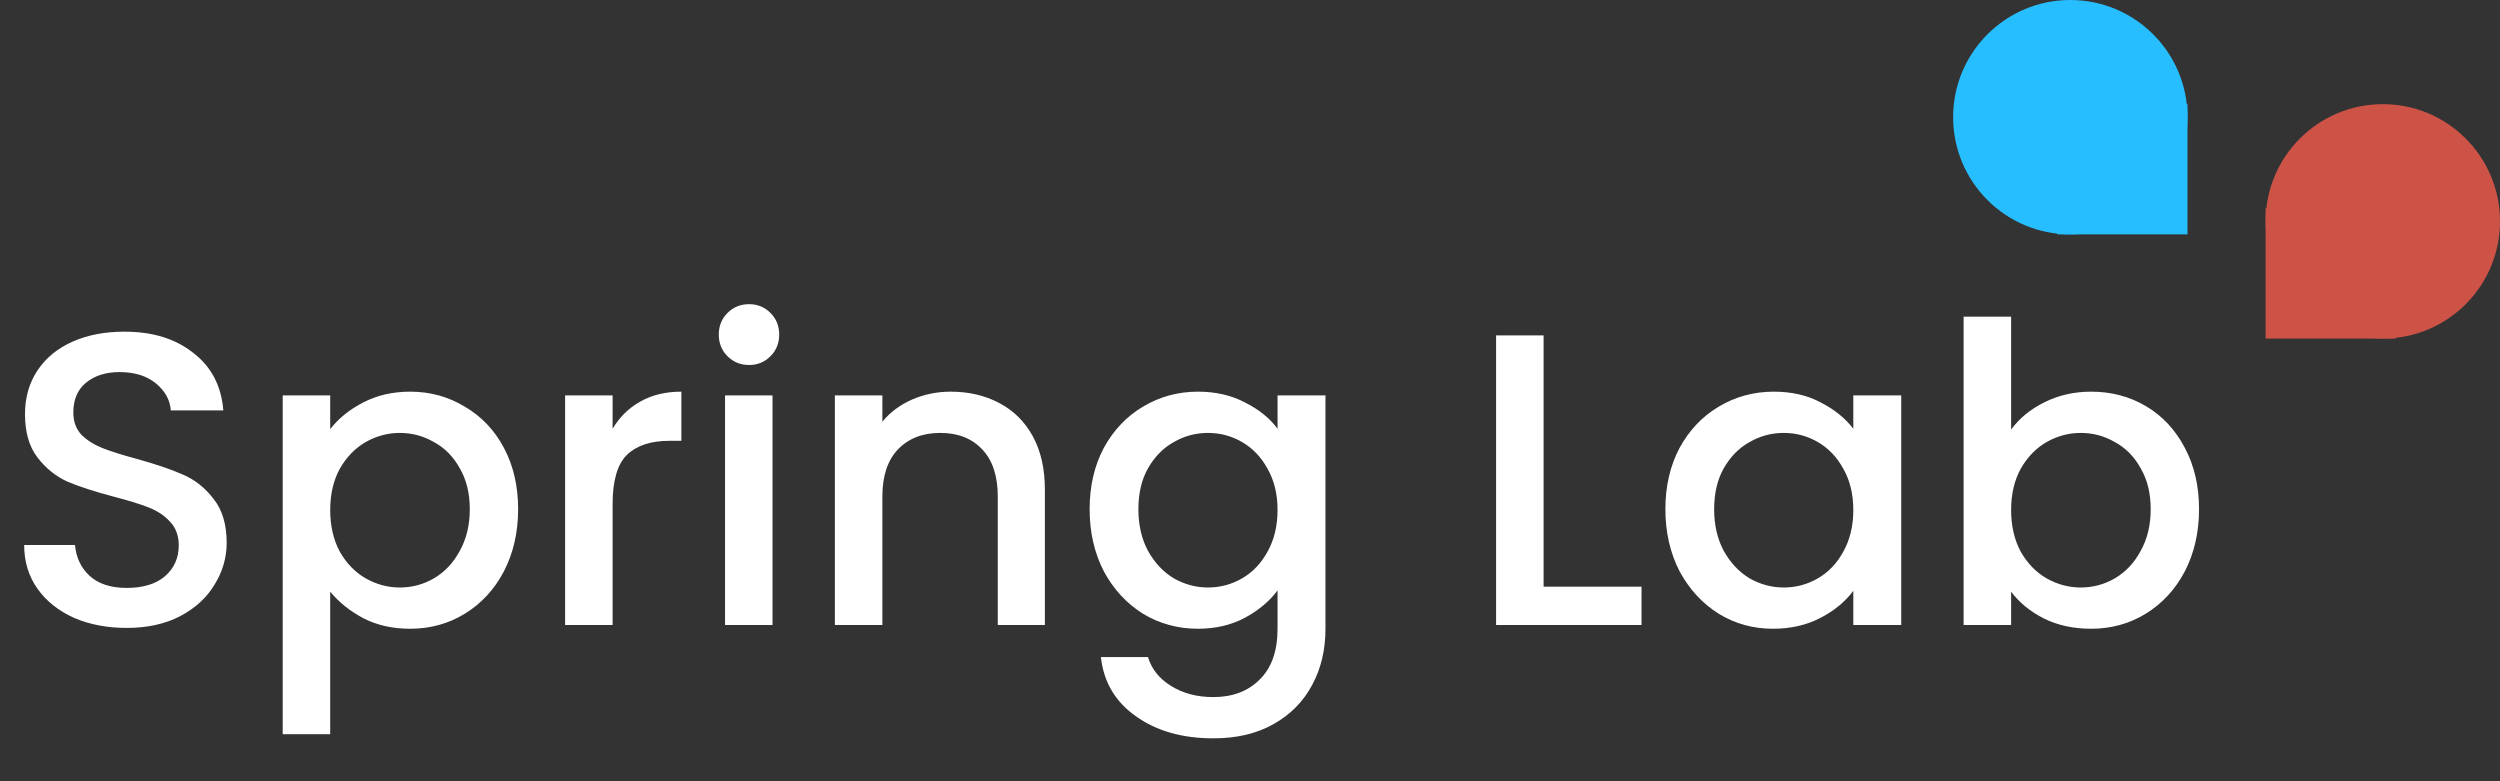 <svg width="96" height="30" viewBox="0 0 96 30" fill="none" xmlns="http://www.w3.org/2000/svg">
<rect x="0" y="0" width="96" height="30" fill="#333333" stroke="none"/>
<path d="M84 4.5C84 6.985 81.985 9 79.5 9C77.015 9 75 6.985 75 4.5C75 2.015 77.015 0 79.5 0C81.985 0 84 2.015 84 4.5Z" fill="#27BEFF"/>
<rect x="79" y="4" width="5" height="5" fill="#27BEFF"/>
<path d="M87 8.5C87 10.985 89.015 13 91.5 13C93.985 13 96 10.985 96 8.5C96 6.015 93.985 4 91.5 4C89.015 4 87 6.015 87 8.5Z" fill="#CE5347"/>
<rect width="5" height="5" transform="matrix(-1 0 0 1 92 8)" fill="#CE5347"/>
<path d="M4.864 24.112C4.117 24.112 3.445 23.984 2.848 23.728C2.251 23.461 1.781 23.088 1.44 22.608C1.099 22.128 0.928 21.568 0.928 20.928H2.88C2.923 21.408 3.109 21.803 3.44 22.112C3.781 22.421 4.256 22.576 4.864 22.576C5.493 22.576 5.984 22.427 6.336 22.128C6.688 21.819 6.864 21.424 6.864 20.944C6.864 20.571 6.752 20.267 6.528 20.032C6.315 19.797 6.043 19.616 5.712 19.488C5.392 19.36 4.944 19.221 4.368 19.072C3.643 18.88 3.051 18.688 2.592 18.496C2.144 18.293 1.76 17.984 1.44 17.568C1.12 17.152 0.96 16.597 0.96 15.904C0.96 15.264 1.12 14.704 1.44 14.224C1.76 13.744 2.208 13.376 2.784 13.12C3.36 12.864 4.027 12.736 4.784 12.736C5.861 12.736 6.741 13.008 7.424 13.552C8.117 14.085 8.501 14.821 8.576 15.76H6.56C6.528 15.355 6.336 15.008 5.984 14.72C5.632 14.432 5.168 14.288 4.592 14.288C4.069 14.288 3.643 14.421 3.312 14.688C2.981 14.955 2.816 15.339 2.816 15.84C2.816 16.181 2.917 16.464 3.12 16.688C3.333 16.901 3.6 17.072 3.92 17.2C4.24 17.328 4.677 17.467 5.232 17.616C5.968 17.819 6.565 18.021 7.024 18.224C7.493 18.427 7.888 18.741 8.208 19.168C8.539 19.584 8.704 20.144 8.704 20.848C8.704 21.413 8.549 21.947 8.24 22.448C7.941 22.949 7.499 23.355 6.912 23.664C6.336 23.963 5.653 24.112 4.864 24.112ZM12.68 16.48C12.99 16.075 13.411 15.733 13.944 15.456C14.478 15.179 15.08 15.04 15.752 15.04C16.52 15.04 17.219 15.232 17.848 15.616C18.488 15.989 18.99 16.517 19.352 17.2C19.715 17.883 19.896 18.667 19.896 19.552C19.896 20.437 19.715 21.232 19.352 21.936C18.99 22.629 18.488 23.173 17.848 23.568C17.219 23.952 16.52 24.144 15.752 24.144C15.08 24.144 14.483 24.011 13.96 23.744C13.438 23.467 13.011 23.125 12.68 22.72V28.192H10.856V15.184H12.68V16.48ZM18.04 19.552C18.04 18.944 17.912 18.421 17.656 17.984C17.411 17.536 17.08 17.2 16.664 16.976C16.259 16.741 15.822 16.624 15.352 16.624C14.894 16.624 14.456 16.741 14.04 16.976C13.635 17.211 13.304 17.552 13.048 18C12.803 18.448 12.68 18.976 12.68 19.584C12.68 20.192 12.803 20.725 13.048 21.184C13.304 21.632 13.635 21.973 14.04 22.208C14.456 22.443 14.894 22.56 15.352 22.56C15.822 22.56 16.259 22.443 16.664 22.208C17.08 21.963 17.411 21.611 17.656 21.152C17.912 20.693 18.04 20.16 18.04 19.552ZM23.524 16.464C23.791 16.016 24.143 15.669 24.58 15.424C25.028 15.168 25.556 15.04 26.164 15.04V16.928H25.7C24.985 16.928 24.441 17.109 24.068 17.472C23.705 17.835 23.524 18.464 23.524 19.36V24H21.7V15.184H23.524V16.464ZM28.769 14.016C28.438 14.016 28.161 13.904 27.937 13.68C27.713 13.456 27.601 13.179 27.601 12.848C27.601 12.517 27.713 12.24 27.937 12.016C28.161 11.792 28.438 11.68 28.769 11.68C29.089 11.68 29.361 11.792 29.585 12.016C29.809 12.24 29.921 12.517 29.921 12.848C29.921 13.179 29.809 13.456 29.585 13.68C29.361 13.904 29.089 14.016 28.769 14.016ZM29.665 15.184V24H27.841V15.184H29.665ZM36.507 15.04C37.201 15.04 37.819 15.184 38.363 15.472C38.918 15.76 39.35 16.187 39.659 16.752C39.969 17.317 40.123 18 40.123 18.8V24H38.315V19.072C38.315 18.283 38.118 17.68 37.723 17.264C37.329 16.837 36.79 16.624 36.107 16.624C35.425 16.624 34.881 16.837 34.475 17.264C34.081 17.68 33.883 18.283 33.883 19.072V24H32.059V15.184H33.883V16.192C34.182 15.829 34.561 15.547 35.019 15.344C35.489 15.141 35.985 15.04 36.507 15.04ZM46.002 15.04C46.685 15.04 47.287 15.179 47.81 15.456C48.343 15.723 48.759 16.059 49.058 16.464V15.184H50.898V24.144C50.898 24.955 50.727 25.675 50.386 26.304C50.045 26.944 49.549 27.445 48.898 27.808C48.258 28.171 47.49 28.352 46.594 28.352C45.399 28.352 44.407 28.069 43.618 27.504C42.829 26.949 42.381 26.192 42.274 25.232H44.082C44.221 25.691 44.514 26.059 44.962 26.336C45.421 26.624 45.965 26.768 46.594 26.768C47.33 26.768 47.922 26.544 48.37 26.096C48.829 25.648 49.058 24.997 49.058 24.144V22.672C48.749 23.088 48.327 23.44 47.794 23.728C47.271 24.005 46.674 24.144 46.002 24.144C45.234 24.144 44.53 23.952 43.89 23.568C43.261 23.173 42.759 22.629 42.386 21.936C42.023 21.232 41.842 20.437 41.842 19.552C41.842 18.667 42.023 17.883 42.386 17.2C42.759 16.517 43.261 15.989 43.89 15.616C44.53 15.232 45.234 15.04 46.002 15.04ZM49.058 19.584C49.058 18.976 48.93 18.448 48.674 18C48.429 17.552 48.103 17.211 47.698 16.976C47.293 16.741 46.855 16.624 46.386 16.624C45.917 16.624 45.479 16.741 45.074 16.976C44.669 17.2 44.338 17.536 44.082 17.984C43.837 18.421 43.714 18.944 43.714 19.552C43.714 20.16 43.837 20.693 44.082 21.152C44.338 21.611 44.669 21.963 45.074 22.208C45.49 22.443 45.927 22.56 46.386 22.56C46.855 22.56 47.293 22.443 47.698 22.208C48.103 21.973 48.429 21.632 48.674 21.184C48.93 20.725 49.058 20.192 49.058 19.584ZM59.274 22.528H63.034V24H57.45V12.88H59.274V22.528ZM63.951 19.552C63.951 18.667 64.133 17.883 64.495 17.2C64.869 16.517 65.37 15.989 65.999 15.616C66.639 15.232 67.343 15.04 68.111 15.04C68.805 15.04 69.407 15.179 69.919 15.456C70.442 15.723 70.858 16.059 71.167 16.464V15.184H73.007V24H71.167V22.688C70.858 23.104 70.437 23.451 69.903 23.728C69.37 24.005 68.762 24.144 68.079 24.144C67.322 24.144 66.629 23.952 65.999 23.568C65.37 23.173 64.869 22.629 64.495 21.936C64.133 21.232 63.951 20.437 63.951 19.552ZM71.167 19.584C71.167 18.976 71.039 18.448 70.783 18C70.538 17.552 70.213 17.211 69.807 16.976C69.402 16.741 68.965 16.624 68.495 16.624C68.026 16.624 67.589 16.741 67.183 16.976C66.778 17.2 66.447 17.536 66.191 17.984C65.946 18.421 65.823 18.944 65.823 19.552C65.823 20.16 65.946 20.693 66.191 21.152C66.447 21.611 66.778 21.963 67.183 22.208C67.599 22.443 68.037 22.56 68.495 22.56C68.965 22.56 69.402 22.443 69.807 22.208C70.213 21.973 70.538 21.632 70.783 21.184C71.039 20.725 71.167 20.192 71.167 19.584ZM77.227 16.496C77.537 16.069 77.958 15.723 78.491 15.456C79.035 15.179 79.638 15.04 80.299 15.04C81.078 15.04 81.782 15.227 82.411 15.6C83.04 15.973 83.537 16.507 83.899 17.2C84.262 17.883 84.443 18.667 84.443 19.552C84.443 20.437 84.262 21.232 83.899 21.936C83.537 22.629 83.035 23.173 82.395 23.568C81.766 23.952 81.067 24.144 80.299 24.144C79.617 24.144 79.008 24.011 78.475 23.744C77.953 23.477 77.537 23.136 77.227 22.72V24H75.403V12.16H77.227V16.496ZM82.587 19.552C82.587 18.944 82.459 18.421 82.203 17.984C81.958 17.536 81.627 17.2 81.211 16.976C80.806 16.741 80.368 16.624 79.899 16.624C79.441 16.624 79.003 16.741 78.587 16.976C78.182 17.211 77.851 17.552 77.595 18C77.35 18.448 77.227 18.976 77.227 19.584C77.227 20.192 77.35 20.725 77.595 21.184C77.851 21.632 78.182 21.973 78.587 22.208C79.003 22.443 79.441 22.56 79.899 22.56C80.368 22.56 80.806 22.443 81.211 22.208C81.627 21.963 81.958 21.611 82.203 21.152C82.459 20.693 82.587 20.16 82.587 19.552Z" fill="white"/>
</svg>

